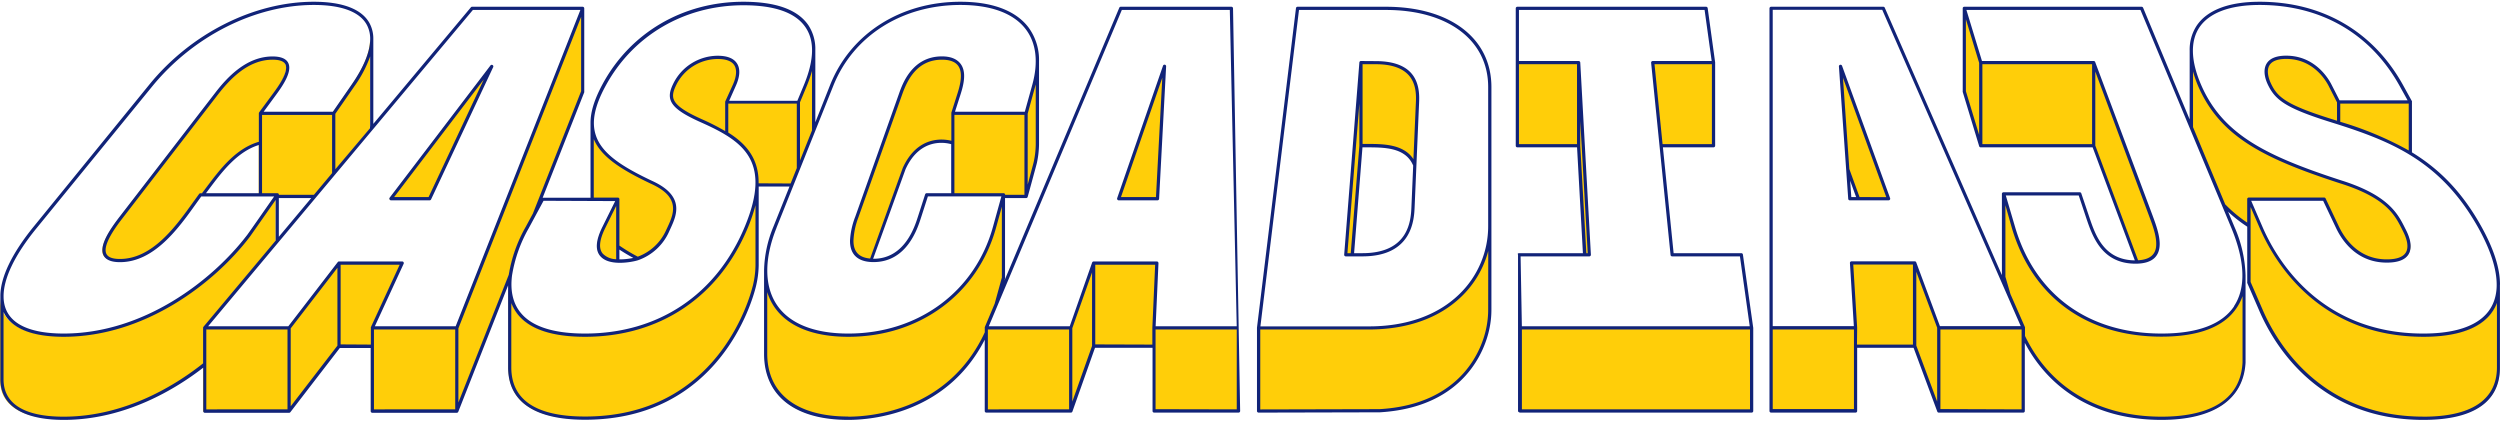 <svg id="Layer_1" data-name="Layer 1" xmlns="http://www.w3.org/2000/svg" width="670" height="113" viewBox="0 0 670 113"><defs><style>.cls-1{fill:#ffce09;}.cls-2{fill:#112378;}</style></defs><path class="cls-1" d="M362.38,68.41h-1.76l4.07-51.57h4c11.52,0,11.33,7.56,11.18,10.91-.51,11.83-.6,13.88-.71,16.62-2.34-5.7-9.06-5.22-14.45-5.22Z"/><path class="cls-1" d="M337.22,88h29.62c21.77,0,32.43-13.8,32.42-27.4V82.94a24.09,24.09,0,0,1-.57,5.44c-.88,4.11-5.83,20.51-29,21.87l-32.51.08Z"/><rect class="cls-1" x="407.45" y="88.02" width="62.07" height="22.31"/><polygon class="cls-1" points="445.24 39.15 459.3 39.15 459.3 16.84 442.98 16.84 445.24 39.15"/><polygon class="cls-1" points="406.65 39.15 406.65 16.84 423.1 16.84 425.96 68.41 424.72 68.41 423.1 39.15 406.65 39.15"/><polygon class="cls-1" points="495.32 45.48 493.38 17.85 506.28 53.36 498.18 53.36 495.32 45.48"/><path class="cls-1" d="M537.11,52.07v22.3l1.39,4.75,3.9,8.9v2.27c6.55,13.65,19.41,22,37.08,22,11.43,0,21.55-3.64,22.16-15,0-.35,0-23.38,0-23.38,0,10.08-7.27,16-22.19,16C559,90,544.94,78.75,539.74,61Z"/><polygon class="cls-1" points="474.75 88.02 497.41 88.02 496.34 70.64 513.28 70.64 519.75 88.02 542.4 88.02 542.4 110.33 519.75 110.33 513.28 92.94 497.41 92.94 497.41 110.33 474.75 110.33 474.75 88.02"/><path class="cls-1" d="M561.31,16.84,576.66,58c.84,2.27,1.91,5.13,1.9,7.54,0,2.77-1.47,4.71-5.61,4.84L561.31,39.15H531l-4.42-14.56V2.28L531,16.84Z"/><path class="cls-1" d="M627.05,27.4l-2.29-4.49A13.3,13.3,0,0,0,613,15.41c-6.55,0-5.76,4.56-4.52,7.16,1.8,3.79,4.26,6,16.77,9.89,7.65,2.38,14.69,4.85,21.06,8.7V27.4Z"/><path class="cls-1" d="M602.94,53.49,606.2,61c6.17,14.27,19.89,29,43.59,29,11.86,0,18.44-3.83,19.83-10.62a15,15,0,0,0,.29-2.74V98.76c0,6.19-3.58,13.53-20.12,13.53-23.7,0-37.42-14.68-43.59-28.95l-3.26-7.54V60.62a37.32,37.32,0,0,1-6.8-5.6l0-.13-8.61-20.65V13.63c-.07,2.78.65,5.61,2.23,9.28,5.84,13.51,17.33,19.27,37.87,25.94,13.15,4.12,15.18,9.24,17.1,13,1.81,3.54,2.68,8.24-4.72,8.24-6.92,0-11.09-4.56-13.22-9l-3.58-7.54Z"/><polygon class="cls-1" points="131.43 17.85 104.37 53.36 114.77 53.36 131.43 17.85"/><path class="cls-1" d="M136.43,73.88A38.35,38.35,0,0,1,141,61l1.9-3.51,13-32.93V2.28L122.06,88H99.39l8-17.38h-17L77.06,88H54.4v22.31H77.06l13.4-17.39h8.93v17.39h22.67Z"/><path class="cls-1" d="M268.76,52.32h-13.6V38.41c-.13,0-8.55-3.06-13.07,6.86-.08.17-8.88,24.65-8.88,24.65-3.29-.19-5.2-1.8-5.2-5.24a20,20,0,0,1,1.38-6.32l11.8-33.16c1.18-3.31,3.82-9.57,11.06-9.57s5.65,6.26,4.59,9.57l-1.68,5.25h19.66l2.08-7.54a24.32,24.32,0,0,0,1-6.44V38.78a24.31,24.31,0,0,1-.57,4.88c-.11.51-2.46,9.1-2.46,9.1h-6.06Z"/><polygon class="cls-1" points="311.98 17.85 299.68 53.36 310.09 53.36 311.98 17.85"/><path class="cls-1" d="M204.93,72.66V95c0,10.35,7.25,17.32,22.17,17.32,11.32,0,28.59-4.51,37-23V88c.52-1.22,1.44-3.41,2.66-6.31l2-7.08V52.76h-.12L266.35,61c-4.54,16.42-19.23,29-39.25,29-15.07,0-22.31-7.11-22.17-17.62Z"/><path class="cls-1" d="M54,52.1c3.61-4.67,8.24-11.85,15.33-13.72V52.32h4.5v.44H83.93l15.14-18.1a2.56,2.56,0,0,0,.05-.27c0-.21,0-.4.06-.6s0-.26,0-.38,0-13.66,0-23v.26c-.06,3.38-1.74,7.53-5,12.22L89,30.45H69.37l3.87-5.25c2.44-3.31,6.64-9.57-.61-9.57s-12.49,6.26-15,9.57L32,58.36c-3,3.89-8.47,11.58-.32,11.58,10,0,16.79-11.09,21.6-17.62h.57Z"/><path class="cls-1" d="M202.64,49c0-8.94-6.62-12.84-14.88-16.54-8.74-3.89-9-6.1-7.17-9.89a12.81,12.81,0,0,1,11.47-7.16c6.15,0,6,4.11,4.48,7.5l-2.06,4.49h19.25l1.86-4.49a25.21,25.21,0,0,0,2.22-9.43V35.1L212,49.71h-9.33Z"/><path class="cls-1" d="M136.26,76.1c-.11,8,5.16,13.88,20.21,13.88,20.18,0,35.85-11.09,43.27-28.95a33.37,33.37,0,0,0,2.89-11.32h0V71.29a23.64,23.64,0,0,1-.77,5.72c-2.51,10.2-14.05,35.28-45.4,35.28-14.89,0-20.21-5.79-20.21-13.63Z"/><path class="cls-1" d="M286.8,88,293,70.64h17L309.14,88h22.65v22.31H309.14V92.94H293l-6.16,17.39H264.14V88Z"/><path class="cls-1" d="M170.6,69.37a13.76,13.76,0,0,0,8.08-7.53c1.71-3.75,4.66-8.87-4.49-13C164.74,44.36,159,40.29,158.43,34h-.05V53.49h6.88L161.53,61c-3.52,7.11,0,8.85,3.73,9V66.18A50.9,50.9,0,0,0,170.6,69.37Z"/><polygon class="cls-1" points="131.43 17.85 104.37 53.36 114.77 53.36 131.43 17.85"/><path class="cls-1" d="M54.4,97.75V88L73.87,64.77V52.32c-1.45,2.1-7.19,10.33-7.66,10.94C56,76.7,37.49,90,16.55,90,8.38,90,.11,87.81,0,79.68c0-.57,0-.6,0,22.16,0,6.45,5.24,10.45,16.55,10.45C32.89,112.29,46.42,104.16,54.4,97.75Z"/><path class="cls-2" d="M670,76.23c0-4.37-1.69-9.58-5-15.53-4.89-8.79-10.8-15.11-18.6-19.87V27.33a.36.36,0,0,0,0-.21l-2.48-4.49C635.93,8.34,622.33.47,605.58.47c-8.28,0-14.13,2.24-16.93,6.5a11.75,11.75,0,0,0-1.82,6.6h0V32L574.35,2.07a.44.44,0,0,0-.4-.26H526.43a.43.43,0,0,0-.35.17.48.48,0,0,0-.07.26h0V24.52a.25.25,0,0,0,0,.12l4.41,14.55a.43.43,0,0,0,.41.3h30l11.3,30.29c-8.31-.1-10.57-6.78-12.22-11.67l-2.12-6.29a.43.43,0,0,0-.41-.29H536.93a.42.42,0,0,0-.42.43h0V73.73L505.12,2.07a.43.43,0,0,0-.4-.26H474.66a.44.44,0,0,0-.44.43V110.15a.44.44,0,0,0,.44.43h22.63a.43.43,0,0,0,.43-.43V93.21h15.12l6.35,17.09a.42.42,0,0,0,.4.28h22.63a.43.43,0,0,0,.43-.43V91.89c7.08,13.32,20,20.64,36.6,20.64,14,0,22-5.45,22.56-15.34,0-.36,0-21,0-23.38h0a34.44,34.44,0,0,0-3-13.06l-1.67-4a37.78,37.78,0,0,0,5.12,4V75.66a.35.35,0,0,0,0,.17l3.26,7.53c3.79,8.77,15.66,29.17,43.93,29.17,17,0,20.53-7.58,20.53-13.94V76.32A.29.29,0,0,0,670,76.23ZM626.32,32.36l-1.25-.4c-12.59-3.91-14.77-6-16.48-9.64-.35-.73-1.39-3.22-.35-4.87.7-1.11,2.2-1.66,4.47-1.66,7.1,0,10.5,5.55,11.37,7.25l2.24,4.39Zm.87-4.6h18.35V40.32a90.24,90.24,0,0,0-18.35-7.68ZM589.37,7.44c2.63-4,8.24-6.11,16.21-6.11C622,1.33,635.33,9,643.11,23.05l2.13,3.84H627l-2.17-4.25c-.93-1.81-4.55-7.72-12.14-7.72-2.59,0-4.34.7-5.2,2.06-1.25,2-.21,4.65.3,5.71,2,4.16,4.84,6.31,17,10.1,8.22,2.56,14.92,5,20.94,8.65,7.76,4.7,13.64,11,18.49,19.68,3.29,5.93,4.93,11.09,4.89,15.35a13.23,13.23,0,0,1-.28,2.66c-1.38,6.71-8.08,10.26-19.38,10.26-27.76,0-39.41-20-43.13-28.65l-3-6.93H622.6l3.46,7.29c1.65,3.47,5.6,9.28,13.6,9.28,3,0,4.92-.75,5.83-2.23,1.19-2,.26-4.68-.74-6.63l-.28-.55c-1.85-3.66-4.39-8.67-17.05-12.64C607,41.7,595.59,35.91,589.87,22.67,587.14,16.36,587,11.1,589.37,7.44ZM526.86,5.15l3.55,11.7V36.14l-3.55-11.69ZM573,69.75,561.54,39V19.18L576,58c.84,2.25,1.88,5,1.87,7.36C577.9,68.14,576.28,69.57,573,69.75ZM560.68,38.63h-29.4V17.21h29.4Zm-85.59-36h29.35l37.12,84.77H519.9l-6.35-17.09a.44.44,0,0,0-.41-.28H496.21a.41.41,0,0,0-.31.14.43.43,0,0,0-.12.32l1.05,16.91H475.09Zm22.63,85.2-1.05-16.93h16V92.35h-15Zm15.85-15,5.59,15v19.79l-5.59-15Zm-16.71,36.8H475.09V88.3h21.77Zm23.17,0V88.3h21.76v21.41ZM601,97.14c-.64,12-12.16,14.53-21.7,14.53-16.88,0-29.87-7.69-36.6-21.64V87.87a.47.47,0,0,0,0-.17l-3.89-8.87-1.36-4.66V55L539.15,61c5.45,18.57,20.07,29.22,40.1,29.22,10,0,16.77-2.6,20.18-7.72A13.52,13.52,0,0,0,601,79.37C601,87.25,601,96.83,601,97.14Zm-2.24-15.08c-3.24,4.86-9.79,7.33-19.46,7.33-19.62,0-33.94-10.42-39.27-28.6l-2.47-8.4h19.54l2,6c1.65,4.89,4.14,12.28,13.22,12.28,4.29,0,6.47-1.78,6.48-5.29,0-2.47-1.07-5.35-1.93-7.68L561.51,16.63a.42.42,0,0,0-.4-.28H531.17L527,2.67h46.65L598,61.08C601.69,70,601.94,77.21,598.71,82.06Zm-2.45-27.4-8.58-20.59V19.13A30.42,30.42,0,0,0,589.07,23c5.86,13.55,17.42,19.43,38.09,26.14,12.32,3.87,14.66,8.49,16.54,12.21l.28.56c.9,1.75,1.76,4.17.77,5.78-.74,1.21-2.45,1.82-5.09,1.82-7.52,0-11.26-5.51-12.82-8.79l-3.58-7.54a.42.42,0,0,0-.39-.24H602.68a.44.44,0,0,0-.37.19.5.5,0,0,0-.06.24v6.29A35.92,35.92,0,0,1,596.26,54.66Zm53.21,57c-27.76,0-39.41-20-43.13-28.65l-3.23-7.45V55.47l2.43,5.62c3.79,8.77,15.66,29.17,43.93,29.17,10.67,0,17.4-3.13,19.66-9.06V98.59C669.13,104.56,665.72,111.67,649.47,111.67Z"/><path class="cls-2" d="M364.74,16.35a.42.42,0,0,0-.43.4l-4.07,51.5a.41.41,0,0,0,.12.33.44.44,0,0,0,.31.13h4.45c13.43,0,13.86-9.95,14-13.22.33-7.55.72-16.91,1.19-27.8.08-1.83.25-5.63-2.31-8.31-1.93-2-5.06-3-9.29-3Zm-.43,11.41V39.05L362,67.85h-.89Zm.81,40.09H362.9l2.24-28.36h.76c5,0,10.75-.06,12.83,4.88-.08,2-.18,4.38-.47,11.09C378.11,58.85,377.72,67.85,365.12,67.85Zm14.33-40.2c-.42,9.56-.55,12.72-.65,15-2.71-4.12-8.31-4.09-12.9-4.07h-.73V17.21h3.54c4,0,6.9.94,8.66,2.77C379.68,22.39,379.53,25.81,379.45,27.65Z"/><path class="cls-2" d="M371.44,1.81H347.75a.43.43,0,0,0-.43.38L336.87,87.82v22.33a.39.39,0,0,0,.13.3.43.43,0,0,0,.3.13l32.49-.08c23.11-1.36,28.29-17.33,29.33-22.19a24.63,24.63,0,0,0,.58-5.52V23.3C399.69,10.24,388.6,1.81,371.44,1.81Zm27.39,81a24,24,0,0,1-.56,5.34c-1,4.71-6,20.18-28.52,21.5l-32,.08V88.3h29.15c10.17,0,18.69-3,24.65-8.71a26.27,26.27,0,0,0,7.3-12.33Zm0-59.49V60.51A25.34,25.34,0,0,1,390.93,79c-5.79,5.54-14.11,8.47-24.05,8.47H337.79L348.13,2.67h23.31C388.07,2.67,398.82,10.77,398.83,23.3Z"/><path class="cls-2" d="M469.86,87.81,467.1,68.22a.43.43,0,0,0-.42-.37H448.53l-2.87-28.36h13.56a.44.44,0,0,0,.44-.43V16.78a.13.13,0,0,0,0-.06l-2-14.54a.44.44,0,0,0-.43-.37H406.65a.43.43,0,0,0-.43.43V39.06a.43.43,0,0,0,.43.43h16l1.57,28.36H407.08a.43.43,0,0,0-.3.13c-.09.08.05.19.05.31v41.86c0,.24.37.43.61.43h62a.43.43,0,0,0,.43-.43V87.81ZM445.57,38.63l-2.16-21.42h15.38V38.63ZM407.08,17.21h15.56V38.63H407.08Zm16.43,21.84V32.42l2,35.43h-.37Zm2.42,29.66a.42.42,0,0,0,.31-.13.47.47,0,0,0,.12-.32l-2.85-51.5a.44.44,0,0,0-.43-.41h-16V2.67h49.75l1.9,13.68h-15.8a.43.43,0,0,0-.32.14.45.45,0,0,0-.11.34l5.21,51.5a.42.42,0,0,0,.43.38H466.3l2.63,18.73H407.86l-.34-18.73Zm-18.06,41V88.3H469v21.41Z"/><path class="cls-2" d="M506.5,53.5a.42.42,0,0,0,.05-.39L493.67,17.63a.44.44,0,0,0-.5-.27.43.43,0,0,0-.34.45l2.49,35.47a.43.43,0,0,0,.43.41h10.39A.45.45,0,0,0,506.5,53.5Zm-10.66-5.07,1.6,4.39h-1.29Zm2.52,4.39-2.74-7.53-1.71-24.46,11.61,32Z"/><path class="cls-2" d="M104.75,53.69h10.39a.44.44,0,0,0,.39-.25L132.17,18a.43.43,0,0,0-.73-.45L104.41,53a.43.43,0,0,0,0,.45A.45.45,0,0,0,104.75,53.69Zm24.92-32.42L114.86,52.82h-9.24Z"/><path class="cls-2" d="M299.81,53.69h10.4a.43.43,0,0,0,.43-.41l1.88-35.47a.43.43,0,0,0-.84-.17L299.4,53.11a.45.45,0,0,0,.06.39A.42.42,0,0,0,299.81,53.69ZM311.5,20.82l-1.7,32h-9.38Z"/><path class="cls-2" d="M330.45,2.23a.43.43,0,0,0-.44-.42H300.37a.42.42,0,0,0-.4.26L269.2,75.17l.15-.56a.5.5,0,0,0,0-.12V53.08H275a.43.43,0,0,0,.42-.32c.1-.35,2.36-8.59,2.47-9.1a25.11,25.11,0,0,0,.57-5V16.41a14.72,14.72,0,0,0-2.85-9.1C272.18,2.83,265.9.47,257.41.47,241.36.47,228,9,222.51,22.68l-4,10.09V13.37a11.58,11.58,0,0,0-1.83-6.56C213.84,2.6,208,.47,199.23.47c-16.19,0-30.32,8.28-37.79,22.17-2.14,4-3.18,7.32-3.18,10.27V53H145.43l11.15-28.27a.45.45,0,0,0,0-.16V2.24a.41.41,0,0,0-.08-.24.42.42,0,0,0-.35-.19H126.53a.41.41,0,0,0-.33.15L100.05,33.2c0-1.76,0-19.15,0-22.77a8.74,8.74,0,0,0-.95-4.09c-2-3.84-7.2-5.87-15-5.87-16,0-32.85,8.46-44,22.1L9.1,60.64c-5.87,7.2-9,13.65-9,18.69,0,0,0,0,0,.06v22.28c0,7,6,10.86,17,10.86,16.71,0,30.34-8.55,37.37-14v11.67a.43.43,0,0,0,.43.43H77.48a.42.42,0,0,0,.34-.17l13.25-17.2h8.28v16.94a.43.43,0,0,0,.43.43h22.64a.44.44,0,0,0,.4-.28l13.35-33.86v22c0,6.41,3.58,14,20.61,14,36,0,44.87-31.92,45.77-35.56a25.15,25.15,0,0,0,.78-5.82V50h8.25l-4.29,10.71a32.22,32.22,0,0,0-2.52,11.78h0V94.81c0,11.26,8.23,17.72,22.58,17.72,6.11,0,26.39-1.59,36.56-21.49v19.11a.43.43,0,0,0,.43.43H287a.44.44,0,0,0,.41-.29l6.05-17.08h15.42v16.94a.43.43,0,0,0,.43.43h22.62a.43.43,0,0,0,.43-.43Zm-29.8.44h28.94l1.85,84.77H309.71l.76-16.92a.45.45,0,0,0-.12-.31.43.43,0,0,0-.31-.14H293.1a.45.45,0,0,0-.41.29l-6,17.08H265ZM287.38,87.94,292.67,73V92.71l-5.29,14.92Zm-18-35.73a.42.42,0,0,0-.42-.43H255.78v-21h18.77V52.21Zm-14.42-22a.28.28,0,0,0,0,.13h0v7.38c-2.07-.51-9-1.49-13,7.24-.08.17-6.58,18.26-8.76,24.33-3-.27-4.47-1.82-4.47-4.76A19.63,19.63,0,0,1,230,58.39L241.8,25.27c1.42-4,4.06-9.27,10.65-9.27,2.09,0,3.54.55,4.33,1.62,1.37,1.88.56,5.11-.16,7.38ZM242.69,45.35c3.9-8.57,10.78-7.13,12.23-6.71V51.78h-6.57a.43.43,0,0,0-.41.3l-1.94,6c-.89,2.79-3.61,11.27-11.9,11.27H234C237.09,60.89,242.56,45.68,242.69,45.35Zm34.89-6.66a23.54,23.54,0,0,1-.56,4.78c-.06.28-.85,3.21-1.6,6v-19s2.12-7.72,2.16-7.85ZM214.4,43V27.41l1.83-4.4a37.06,37.06,0,0,0,1.39-4V34.93Zm-55.27-5.72c2,4.83,7.56,8.27,15.17,11.89,3.17,1.42,5.06,3,5.76,4.94.88,2.36-.24,4.78-1.23,6.91l-.26.55a13.4,13.4,0,0,1-7.64,7.22A48.27,48.27,0,0,1,166,65.82V53.38a.39.39,0,0,0-.07-.23.43.43,0,0,0-.37-.2h-6.43Zm6,32.19A5.2,5.2,0,0,1,161.56,68c-1.17-1.35-.95-3.68.66-6.92l2.91-5.88Zm.87-2.58c1.09.73,2.32,1.47,3.73,2.23a17.66,17.66,0,0,1-3.73.39Zm-1.13-13-3.42,6.91c-1.78,3.59-2,6.24-.54,7.88,2.43,2.8,8.7,1.52,10.12,1.05a14.27,14.27,0,0,0,8.33-7.75l.25-.55c1-2.17,2.27-4.87,1.27-7.57-.8-2.13-2.83-3.9-6.21-5.43-7.85-3.72-13.4-7.22-15-12.21-1.16-3.53-.34-7.69,2.57-13.09,7.32-13.6,21.16-21.72,37-21.72,8.44,0,14.06,2,16.7,6,2.41,3.61,2.24,8.79-.5,15.39l-1.75,4.21H195.42L197.2,23c.65-1.42,1.56-4.09.31-6-.88-1.37-2.62-2.06-5.18-2.06a13.33,13.33,0,0,0-11.85,7.39c-.71,1.45-1.3,3-.75,4.54.7,1.95,3.06,3.66,8.13,5.92C199,37.77,207,43,199.6,60.75,192,79,176.43,89.39,156.78,89.39c-8.21,0-13.94-1.78-17-5.29-2.24-2.55-3.1-6-2.55-10.3a37.54,37.54,0,0,1,4.5-12.68l3.94-7.31Zm29.48-26.66a.48.48,0,0,0,0,.18v7.72A62.16,62.16,0,0,0,188.21,32c-4.77-2.12-7.06-3.75-7.67-5.42-.41-1.17,0-2.39.72-3.87a12.46,12.46,0,0,1,11.07-6.9c2.25,0,3.75.56,4.46,1.66,1,1.6.2,3.95-.37,5.21ZM142.82,57.22l-1.88,3.49a38.4,38.4,0,0,0-4.59,12.92l-13.5,34.24V88L155.74,4.52V24.44ZM126.73,2.67h28.81L122.12,87.44H100.46l7.72-16.75a.44.44,0,0,0-.39-.62H90.86a.42.42,0,0,0-.34.17L77.27,87.44H55.78ZM77.91,88,90.43,71.77V92.63L77.91,108.88ZM69.45,30.11a.5.5,0,0,0-.08.26V38c-6.21,1.79-10.47,7.45-13.9,12l-1.32,1.75.07.05h-.51a.41.41,0,0,0-.35.18c-.5.67-1,1.4-1.57,2.16-4.61,6.44-10.92,15.26-19.65,15.26-2,0-3.18-.46-3.63-1.37-1.18-2.4,2.94-7.75,4.29-9.5L58.37,25.39c3.11-4,8-9.39,14.69-9.39,1.85,0,3,.42,3.42,1.24,1,2-2.14,6.24-3.16,7.63ZM56.16,50.5c3.31-4.4,7.4-9.85,13.21-11.64V51.78H55.2ZM70.23,38.29V30.8H89V46.39l-4.87,5.82H74.72a.45.45,0,0,0,0-.2.45.45,0,0,0-.39-.23H70.23Zm4.5,14.79h8.68L74.73,63.45Zm15.14-7.72V30.5L95,23.09a32.82,32.82,0,0,0,4.2-7.95c0,7.87,0,17.9,0,18.16,0,.06,0,.12,0,.19l0,.18a5.51,5.51,0,0,1-.06.57l0,.15ZM9.77,61.19,40.83,23.11c11-13.43,27.55-21.78,43.3-21.78,7.45,0,12.37,1.87,14.22,5.41a7.91,7.91,0,0,1,.85,4v0C99.11,14,97.46,18,94.29,22.6l-5.08,7.34H70.66L74,25.39c2.09-2.83,4.34-6.36,3.24-8.54-.58-1.14-2-1.72-4.19-1.72-7,0-12.15,5.56-15.37,9.74L32.12,58c-2.7,3.5-5.64,7.85-4.38,10.42.6,1.22,2.08,1.84,4.4,1.84,9.17,0,15.64-9,20.36-15.61.49-.7,1-1.36,1.43-2H73.47c-1.93,2.77-6.75,9.69-7.17,10.24C57,75.11,38.58,89.39,17.05,89.39c-7.29,0-16-1.71-16.09-9.86C.9,74.67,3.94,68.33,9.77,61.19Zm7.28,50.48c-10.53,0-16.1-3.46-16.1-10V83.61c2.46,5.38,9.78,6.65,16.1,6.65C38.9,90.26,57.61,75.79,67,63.4c0,0,4.77-6.78,6.87-9.81v10.9L54.52,87.59a.41.41,0,0,0-.09.28h0v9.51C47.65,102.78,33.94,111.67,17.05,111.67ZM55.29,88.3H77.05v21.41H55.29Zm36,4V70.94h15.82L99.39,87.69a.39.39,0,0,0,0,.18v4.48Zm8.93.43V88.3H122v21.41H100.22Zm101.49-16c-.88,3.57-9.63,34.9-44.93,34.9-13.1,0-19.75-4.44-19.75-13.18V81.23a11.24,11.24,0,0,0,2.07,3.44c3.27,3.71,9.22,5.59,17.68,5.59,20,0,35.91-10.64,43.62-29.18A44.72,44.72,0,0,0,202.47,55V71.15A24.31,24.31,0,0,1,201.71,76.77Zm1.6-27.6c.08-6.57-3.26-10.54-8.13-13.6V27.76h18.36V45.05h0l-1.65,4.12Zm4.79,11.91L223.32,23c5.34-13.37,18.4-21.67,34.09-21.67,8.21,0,14.25,2.25,17.49,6.5,2.82,3.7,3.42,8.85,1.75,14.9l-2,7.21H255.94l1.5-4.68c.85-2.65,1.62-6,0-8.15-1-1.31-2.65-2-5-2-8,0-10.59,7.42-11.46,9.86L229.2,58.1a20.47,20.47,0,0,0-1.4,6.46c0,3.72,2.18,5.68,6.3,5.68,8.92,0,11.78-8.93,12.72-11.86l1.85-5.74h19.7l-2.26,8.16c-4.81,17.37-20,28.59-38.78,28.59-9.12,0-15.73-2.65-19.12-7.67S204.77,69.38,208.1,61.08Zm19.23,50.59c-13.8,0-21.71-6.15-21.71-16.86V78.28a14.66,14.66,0,0,0,1.87,3.93c3.56,5.26,10.42,8.05,19.84,8.05,19.15,0,34.7-11.48,39.61-29.23l1.56-5.64v19l-1.93,7-2.65,6.29a.51.51,0,0,0,0,.17v1.21C254.23,110,233.47,111.67,227.33,111.67ZM264.75,88.3h21.77v21.41H264.75Zm28.78,4V70.94h16.05l-.75,16.91v4.5Zm16.16,17.36V88.3h21.76v21.41Z"/></svg>